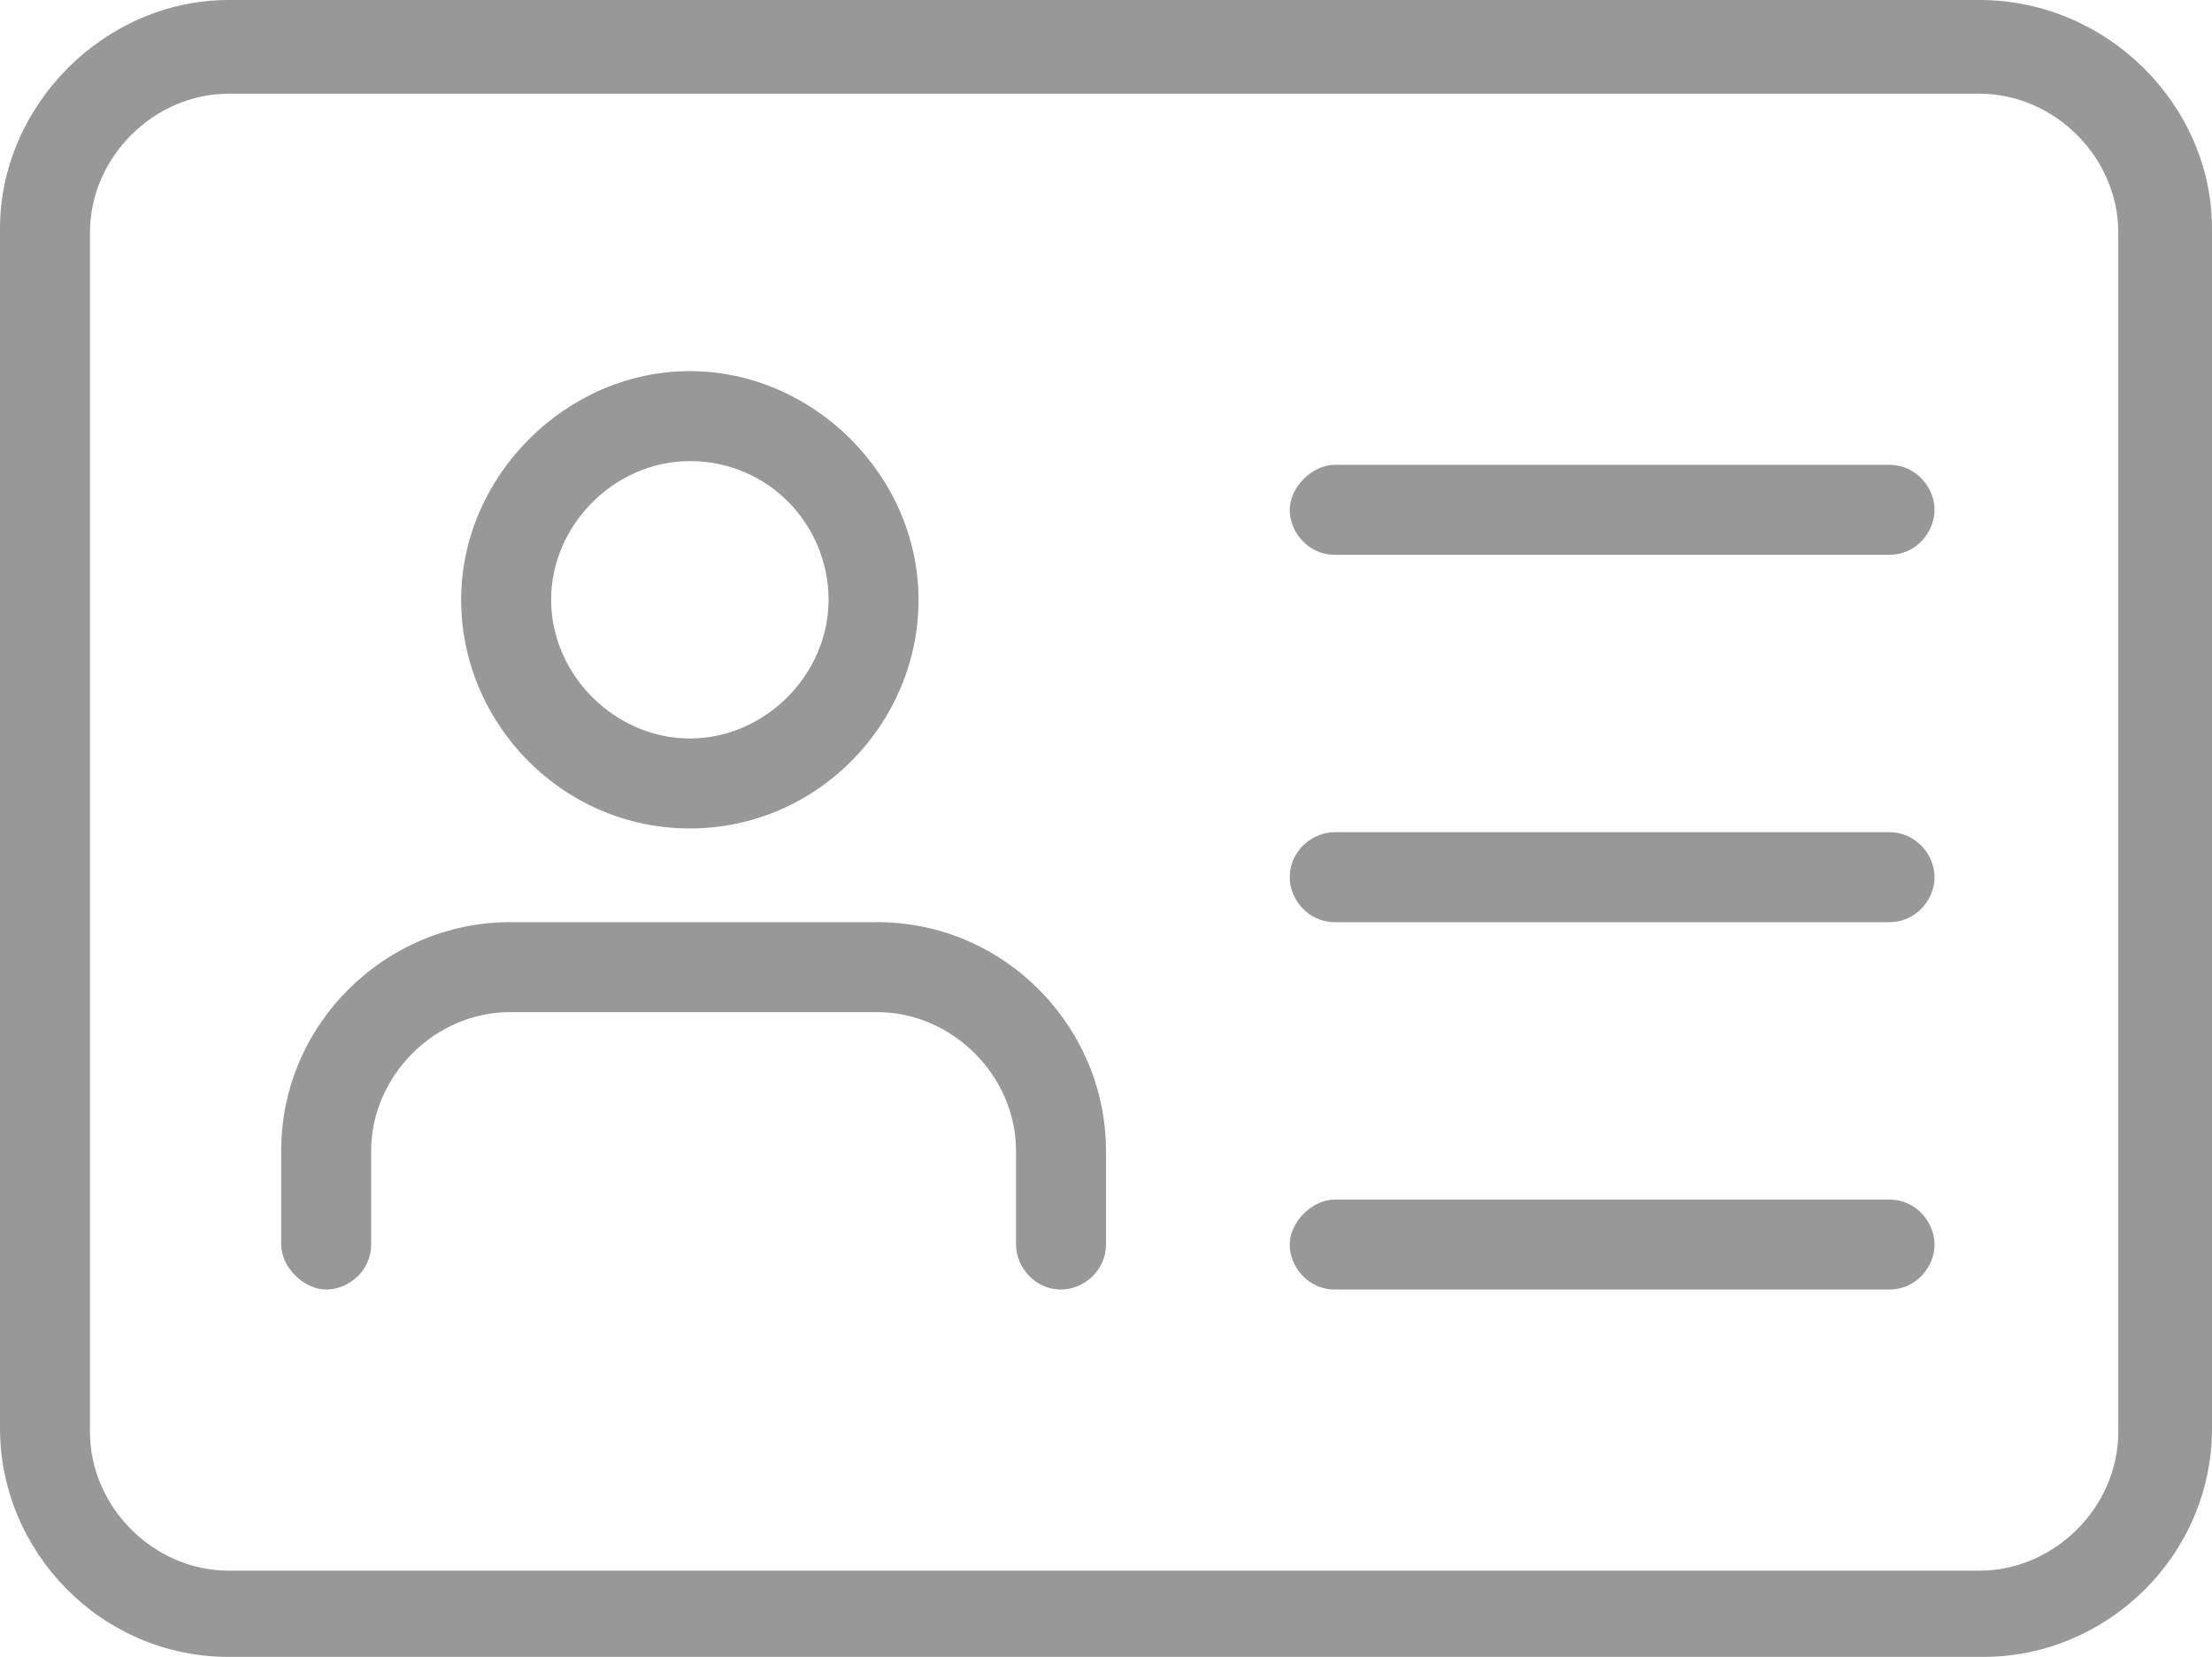 <?xml version="1.0" encoding="utf-8"?>
<!-- Generator: Adobe Illustrator 24.3.0, SVG Export Plug-In . SVG Version: 6.00 Build 0)  -->
<svg version="1.1" id="light" xmlns="http://www.w3.org/2000/svg" xmlns:xlink="http://www.w3.org/1999/xlink" x="0px" y="0px"
	 width="59px" height="44.2px" viewBox="0 0 59 44.2" style="enable-background:new 0 0 59 44.2;" xml:space="preserve">
<style type="text/css">
	.st0{fill:#989898;}
</style>
<g>
	<path class="st0" d="M52.9,44.2H6.1c-3.4,0-6.1-2.8-6.1-6.1v-32C0,2.8,2.8,0,6.1,0h46.7C56.2,0,59,2.8,59,6.1v32
		C59,41.5,56.2,44.2,52.9,44.2z M6.1,2.5c-2,0-3.7,1.7-3.7,3.7v32c0,2,1.7,3.7,3.7,3.7h46.7c2,0,3.7-1.7,3.7-3.7v-32
		c0-2-1.7-3.7-3.7-3.7H6.1z"/>
</g>
<g>
	<path class="st0" d="M18.4,22.1c-3.4,0-6.1-2.8-6.1-6.1s2.8-6.1,6.1-6.1s6.1,2.8,6.1,6.1S21.8,22.1,18.4,22.1z M18.4,12.3
		c-2,0-3.7,1.7-3.7,3.7s1.7,3.7,3.7,3.7s3.7-1.7,3.7-3.7S20.5,12.3,18.4,12.3z"/>
</g>
<g>
	<path class="st0" d="M28.3,34.4c-0.7,0-1.2-0.6-1.2-1.2v-2.5c0-2-1.7-3.7-3.7-3.7h-9.8c-2,0-3.7,1.7-3.7,3.7v2.5
		c0,0.7-0.6,1.2-1.2,1.2s-1.2-0.6-1.2-1.2v-2.5c0-3.4,2.8-6.1,6.1-6.1h9.8c3.4,0,6.1,2.8,6.1,6.1v2.5C29.5,33.9,28.9,34.4,28.3,34.4
		z"/>
</g>
<g>
	<path class="st0" d="M50.4,14.8H35.6c-0.7,0-1.2-0.6-1.2-1.2s0.6-1.2,1.2-1.2h14.8c0.7,0,1.2,0.6,1.2,1.2S51.1,14.8,50.4,14.8z"/>
</g>
<g>
	<path class="st0" d="M50.4,24.6H35.6c-0.7,0-1.2-0.6-1.2-1.2c0-0.7,0.6-1.2,1.2-1.2h14.8c0.7,0,1.2,0.6,1.2,1.2
		C51.6,24,51.1,24.6,50.4,24.6z"/>
</g>
<g>
	<path class="st0" d="M50.4,34.4H35.6c-0.7,0-1.2-0.6-1.2-1.2S35,32,35.6,32h14.8c0.7,0,1.2,0.6,1.2,1.2S51.1,34.4,50.4,34.4z"/>
</g>
</svg>
